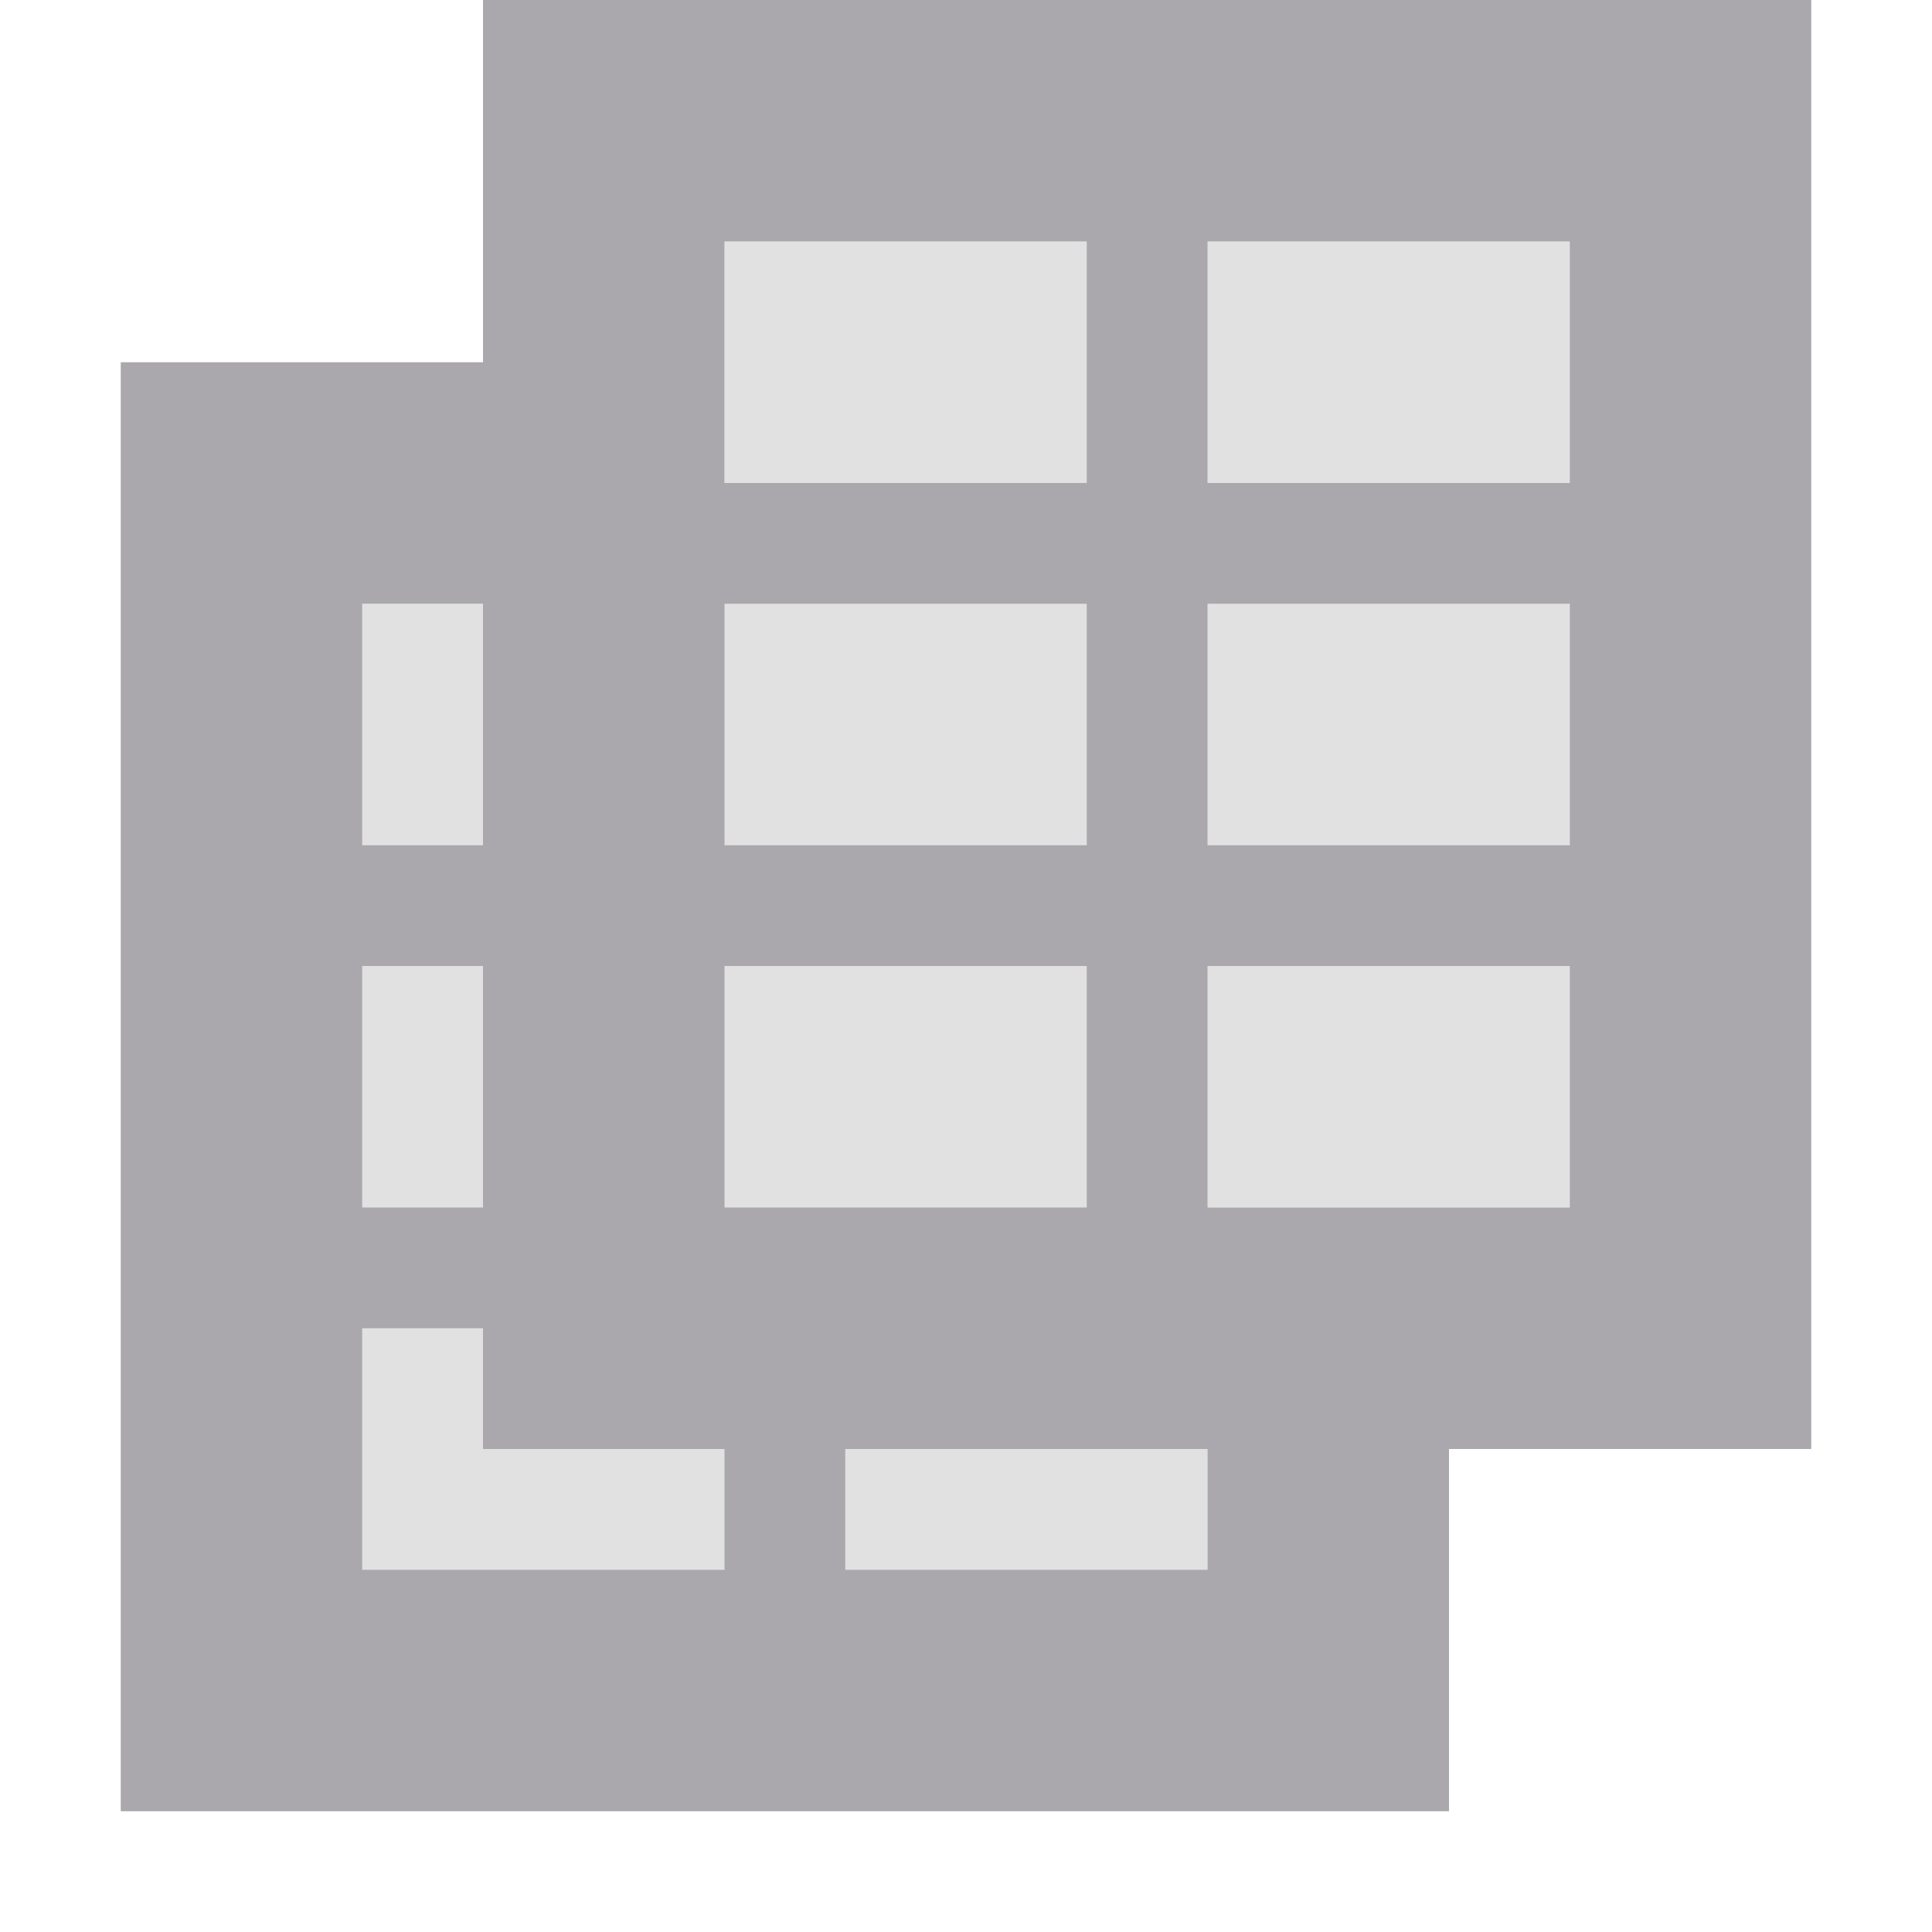 <svg viewBox="0 0 16 16" xmlns="http://www.w3.org/2000/svg"><g fill="#aaa8ac"><path d="m6 2v3h-3v8h7v-3h3v-8z" opacity=".35"/><path d="m4 0v3h-3v12h11v-3h3v-12zm2 2h3v2h-3zm4 0h3v2h-3zm-7 3h1v2h-1zm3 0h3v2h-3zm4 0h3v2h-3zm-7 3h1v2h-1zm3 0h3v2h-3zm4 0h3v2h-3zm-7 3h1v1h2v1h-3zm4 1h3v1h-3z"/></g></svg>